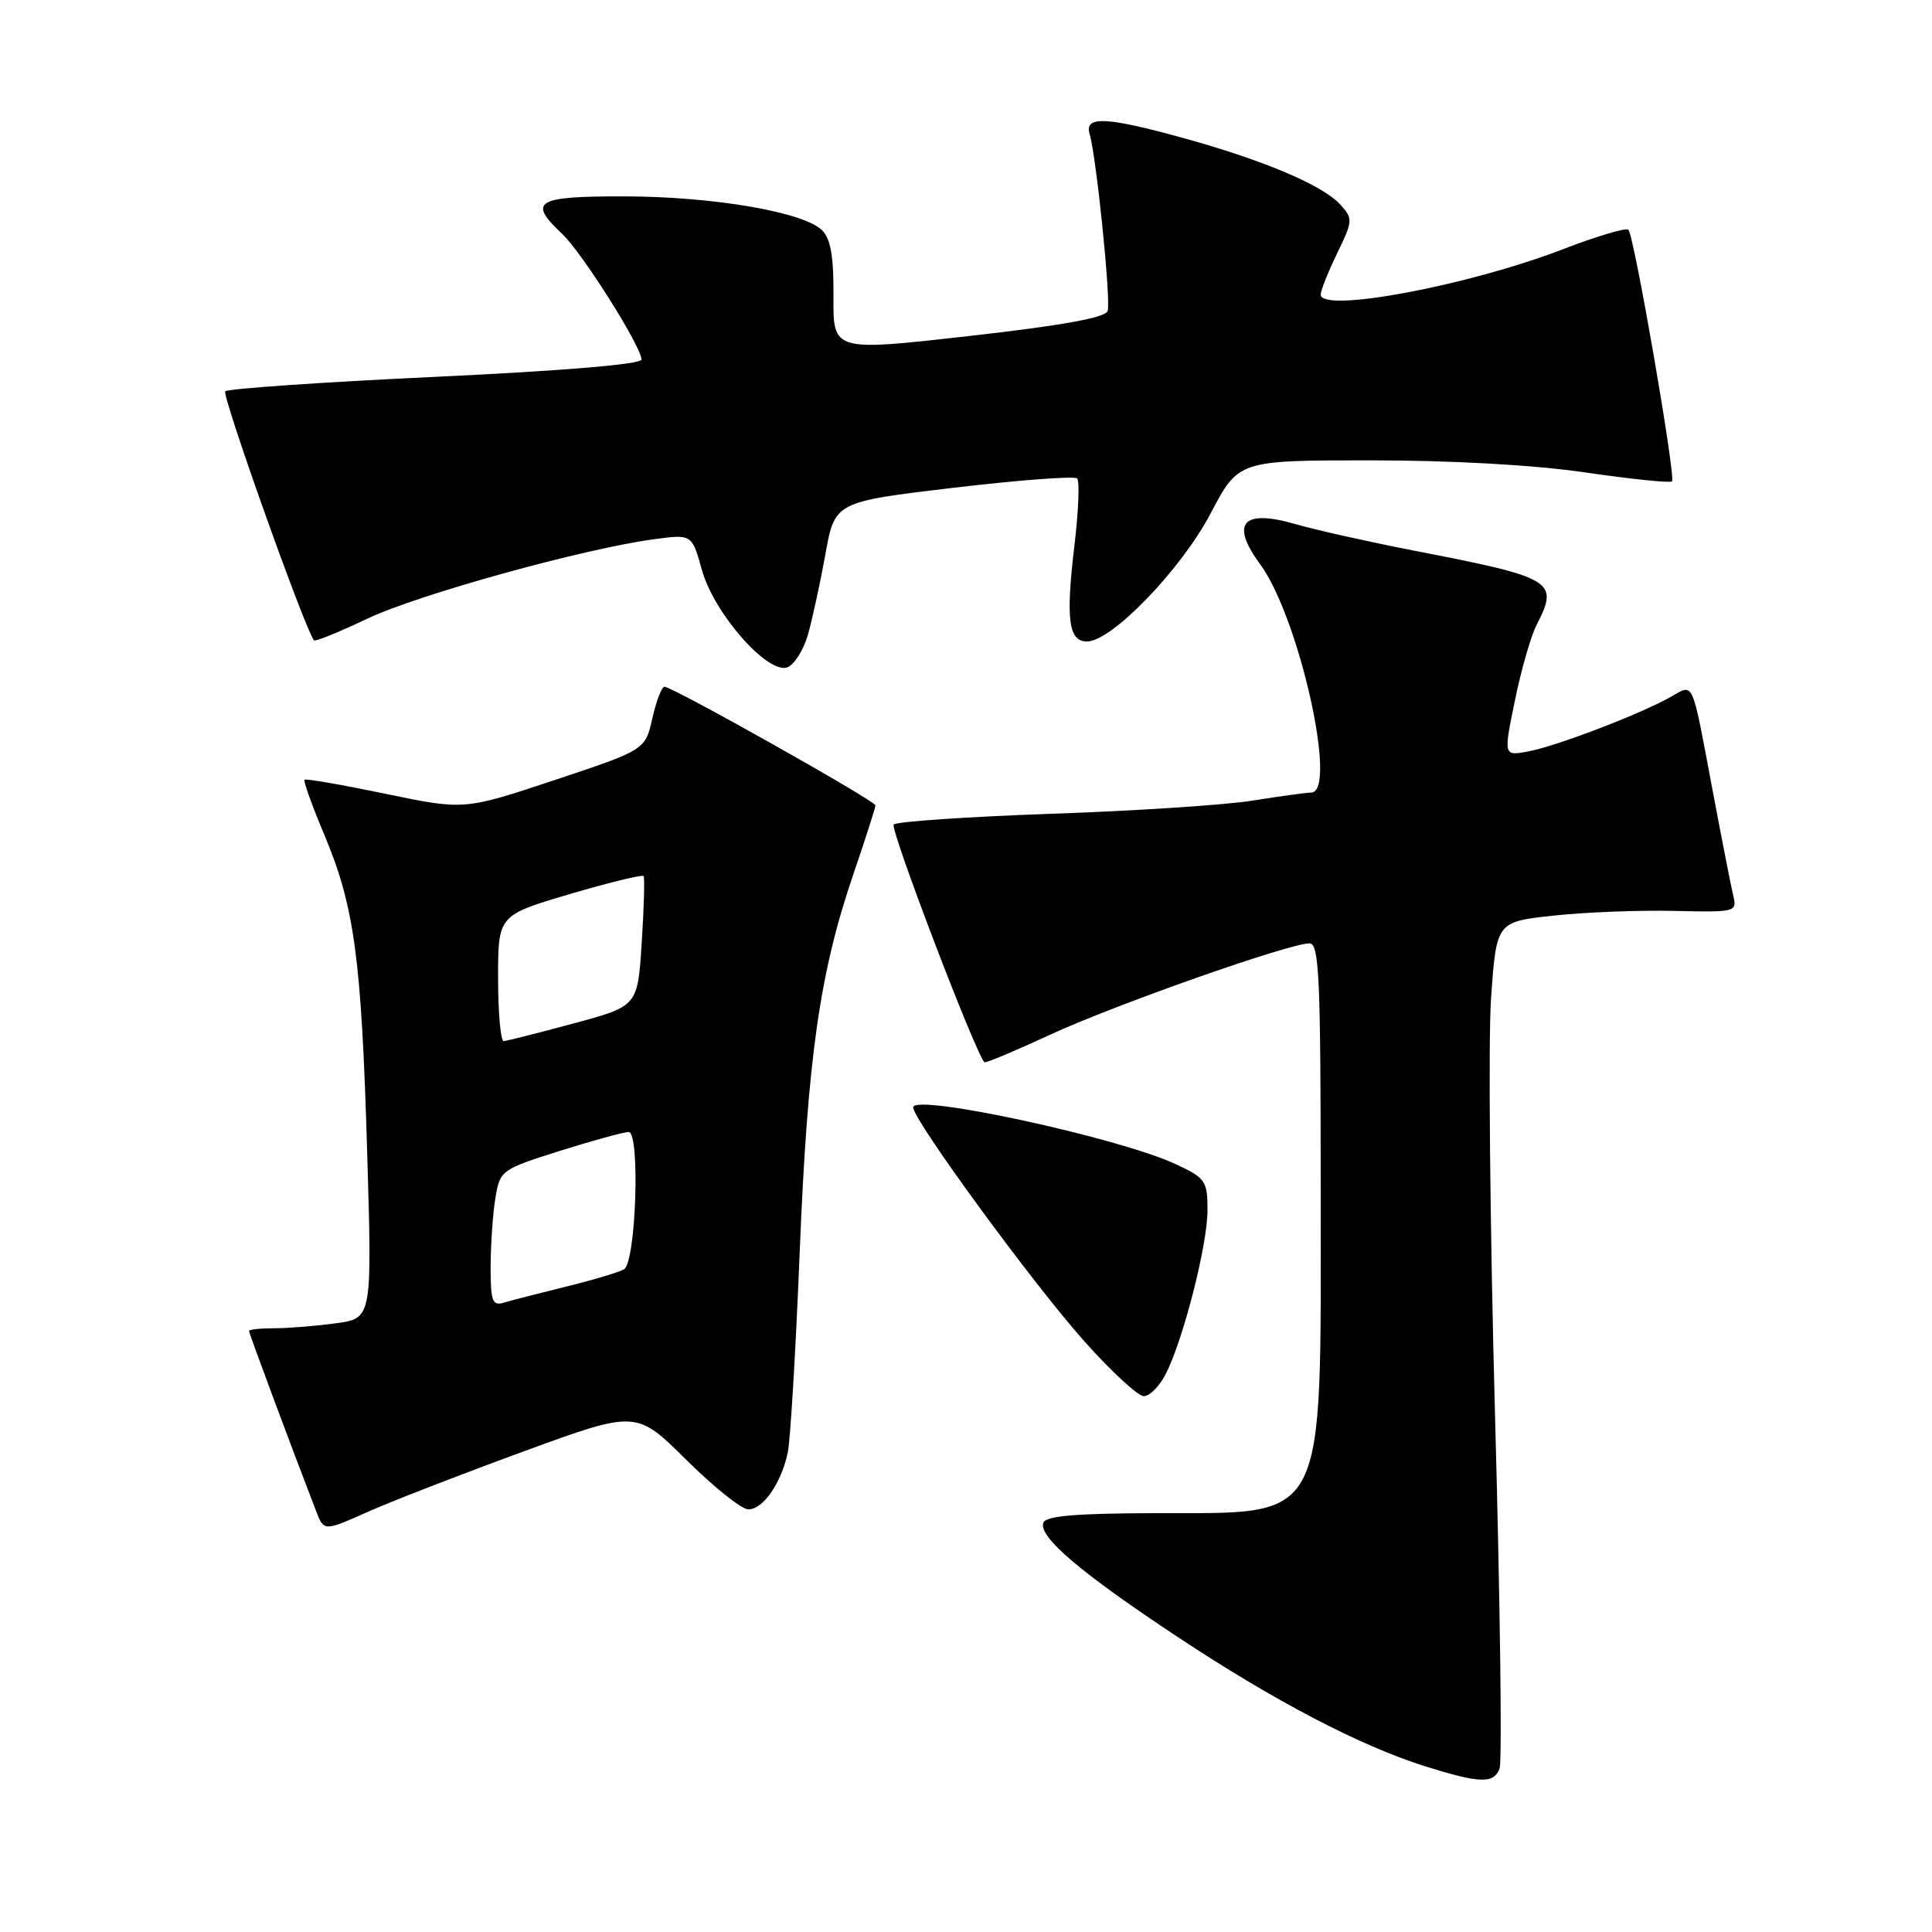 <?xml version="1.0" encoding="UTF-8" standalone="no"?>
<!DOCTYPE svg PUBLIC "-//W3C//DTD SVG 1.1//EN" "http://www.w3.org/Graphics/SVG/1.1/DTD/svg11.dtd" >
<svg xmlns="http://www.w3.org/2000/svg" xmlns:xlink="http://www.w3.org/1999/xlink" version="1.1" viewBox="0 0 256 256">
 <g >
 <path fill="currentColor"
d=" M 198.70 234.35 C 199.05 233.44 198.78 212.40 198.10 187.60 C 197.43 162.79 197.19 137.92 197.57 132.32 C 198.28 122.14 198.28 122.14 205.89 121.32 C 210.07 120.87 217.26 120.59 221.85 120.70 C 229.98 120.89 230.18 120.84 229.67 118.70 C 229.38 117.49 228.17 111.33 226.98 105.00 C 224.07 89.58 224.53 90.59 221.26 92.41 C 217.13 94.71 206.22 98.87 202.50 99.57 C 199.22 100.18 199.22 100.18 200.73 92.84 C 201.55 88.80 202.85 84.28 203.61 82.80 C 206.60 76.98 205.91 76.56 187.50 72.99 C 181.45 71.81 174.31 70.22 171.63 69.44 C 164.63 67.42 162.98 69.33 166.99 74.79 C 172.13 81.79 177.31 104.96 173.75 105.02 C 173.06 105.03 169.57 105.51 166.00 106.08 C 162.43 106.66 150.42 107.45 139.32 107.83 C 128.21 108.22 118.81 108.86 118.42 109.25 C 117.88 109.78 129.19 139.43 130.44 140.76 C 130.57 140.90 134.47 139.27 139.09 137.13 C 147.66 133.16 170.82 125.00 173.52 125.00 C 174.80 125.00 175.00 129.51 175.00 158.10 C 175.00 202.49 176.06 200.44 153.08 200.50 C 142.47 200.53 138.54 200.87 138.24 201.78 C 137.61 203.66 143.22 208.42 156.08 216.93 C 168.91 225.42 180.23 231.33 188.83 234.04 C 196.11 236.32 197.92 236.38 198.70 234.35 Z  M 69.41 192.31 C 84.31 186.86 84.31 186.86 90.93 193.43 C 94.57 197.04 98.27 200.00 99.16 200.00 C 101.11 200.00 103.51 196.55 104.38 192.49 C 104.73 190.84 105.44 178.93 105.96 166.00 C 107.00 140.22 108.60 128.95 113.06 115.88 C 114.68 111.14 116.00 107.02 116.00 106.72 C 116.00 106.11 89.12 91.00 88.05 91.00 C 87.68 91.00 86.96 92.88 86.44 95.18 C 85.50 99.36 85.50 99.36 73.50 103.36 C 61.50 107.35 61.50 107.35 51.08 105.18 C 45.35 103.99 40.52 103.15 40.35 103.32 C 40.18 103.49 41.35 106.76 42.96 110.58 C 46.97 120.12 47.89 126.95 48.65 152.59 C 49.31 174.69 49.31 174.69 44.52 175.34 C 41.88 175.70 38.21 176.00 36.36 176.00 C 34.51 176.00 33.00 176.16 33.00 176.36 C 33.00 176.67 38.52 191.52 41.88 200.21 C 42.92 202.92 42.92 202.92 48.71 200.34 C 51.89 198.92 61.21 195.31 69.41 192.31 Z  M 154.44 182.12 C 156.76 177.62 160.00 164.97 160.00 160.38 C 160.00 156.46 159.75 156.10 155.75 154.24 C 148.24 150.74 121.00 144.85 121.00 146.73 C 121.00 148.41 136.90 170.14 143.70 177.75 C 147.26 181.74 150.80 185.00 151.56 185.00 C 152.33 185.00 153.62 183.70 154.44 182.12 Z  M 107.04 84.15 C 107.62 82.14 108.66 77.35 109.36 73.50 C 110.61 66.50 110.61 66.50 126.36 64.63 C 135.02 63.61 142.38 63.05 142.73 63.40 C 143.07 63.74 142.91 67.73 142.37 72.26 C 141.20 82.09 141.58 85.00 144.04 85.00 C 147.30 85.00 156.52 75.45 160.42 68.02 C 164.11 61.00 164.11 61.00 181.62 61.00 C 192.48 61.00 203.31 61.61 210.13 62.61 C 216.17 63.49 221.31 64.02 221.55 63.78 C 222.08 63.25 216.53 31.20 215.77 30.44 C 215.47 30.14 211.56 31.30 207.08 33.03 C 194.55 37.86 175.00 41.52 175.00 39.03 C 175.00 38.49 175.98 36.03 177.18 33.56 C 179.27 29.26 179.29 28.98 177.61 27.12 C 175.31 24.57 167.51 21.26 157.01 18.35 C 146.57 15.46 143.67 15.32 144.38 17.75 C 145.28 20.78 147.22 39.84 146.77 41.20 C 146.48 42.10 140.75 43.13 128.36 44.53 C 110.39 46.56 110.39 46.56 110.44 39.32 C 110.48 34.07 110.08 31.66 108.95 30.53 C 106.54 28.10 94.53 26.04 82.75 26.02 C 70.99 26.00 69.88 26.66 74.48 30.98 C 77.12 33.46 85.00 45.94 85.00 47.64 C 85.00 48.27 74.68 49.13 57.75 49.93 C 42.76 50.63 30.21 51.50 29.85 51.85 C 29.35 52.35 40.33 83.18 41.60 84.85 C 41.75 85.05 44.94 83.75 48.69 81.97 C 55.49 78.75 77.42 72.68 86.74 71.44 C 91.68 70.78 91.68 70.78 93.02 75.56 C 94.62 81.30 101.77 89.41 104.34 88.42 C 105.24 88.08 106.46 86.15 107.04 84.15 Z  M 65.01 167.82 C 65.02 164.89 65.30 160.81 65.64 158.75 C 66.25 155.07 66.40 154.96 74.18 152.50 C 78.54 151.13 82.64 150.00 83.30 150.00 C 84.84 150.00 84.28 167.19 82.70 168.18 C 82.11 168.55 78.67 169.58 75.06 170.47 C 71.45 171.36 67.71 172.32 66.75 172.61 C 65.24 173.06 65.00 172.42 65.01 167.82 Z  M 66.00 129.64 C 66.00 121.28 66.00 121.28 75.50 118.47 C 80.73 116.93 85.13 115.86 85.28 116.08 C 85.44 116.31 85.33 120.28 85.03 124.91 C 84.50 133.32 84.50 133.32 76.00 135.61 C 71.33 136.87 67.16 137.93 66.75 137.95 C 66.34 137.98 66.00 134.24 66.00 129.64 Z "/>
</g>
</svg>